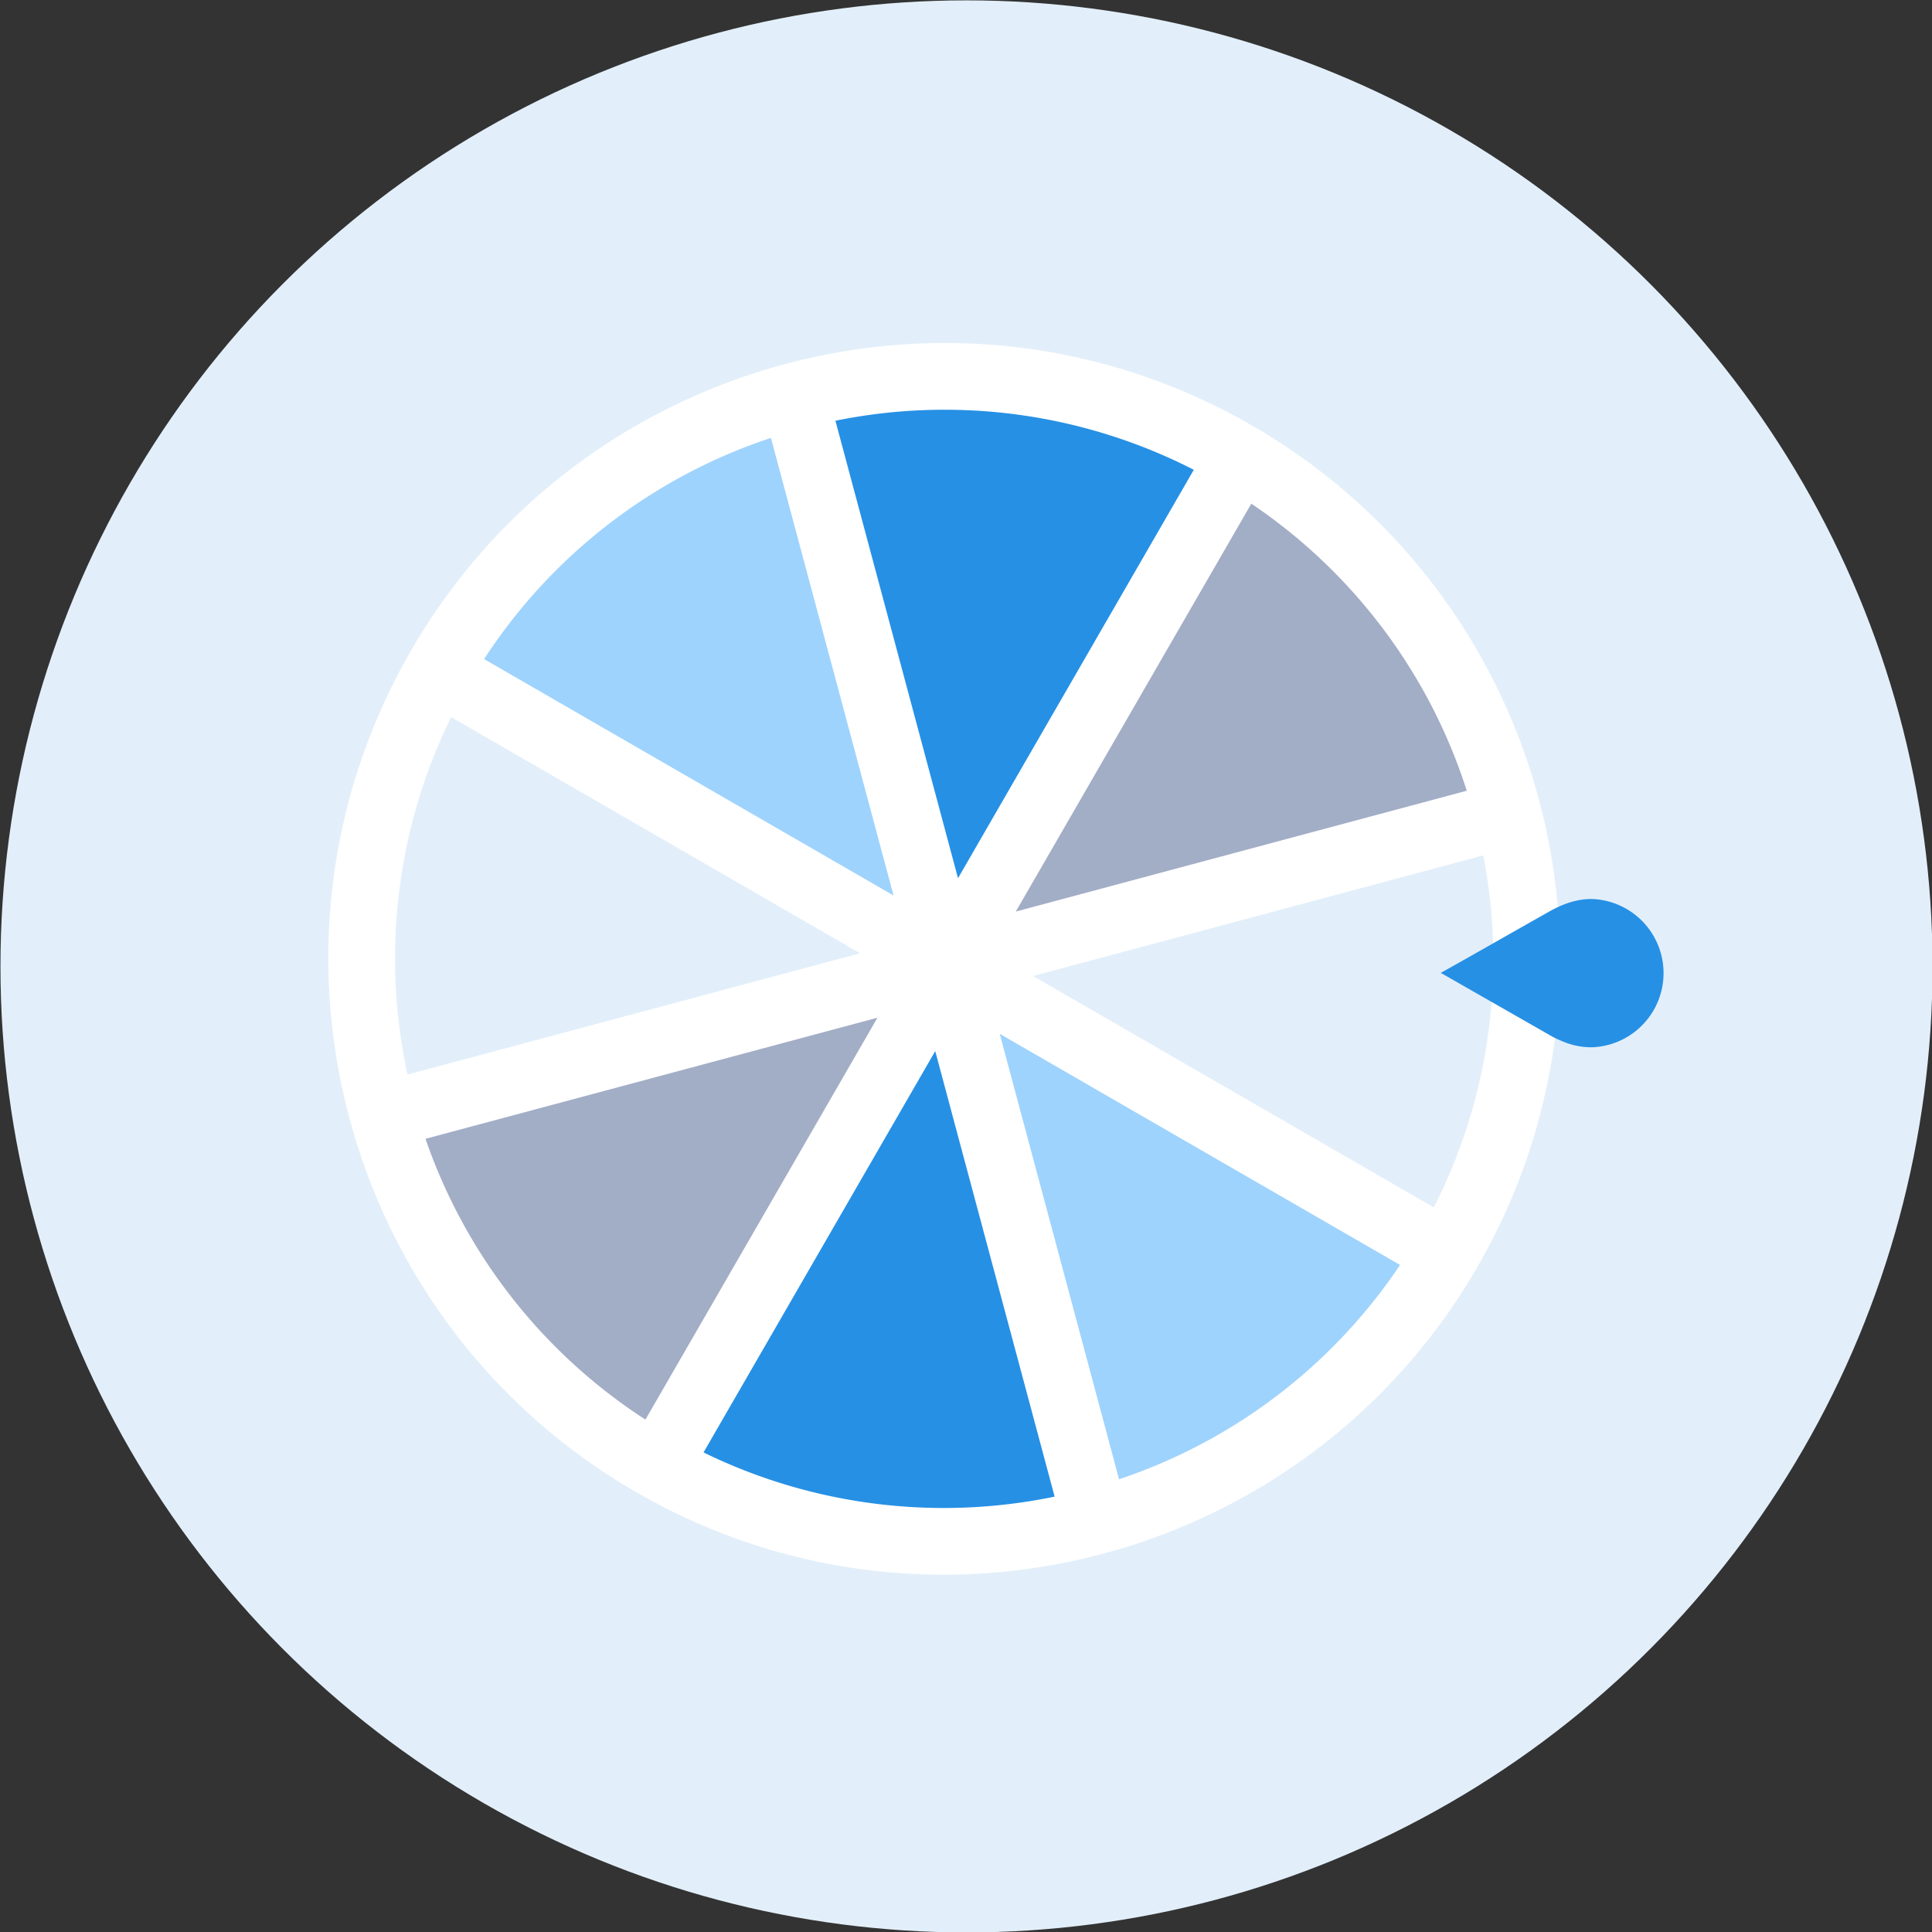 <svg viewBox="0 0 80 80" xmlns="http://www.w3.org/2000/svg" fill-rule="evenodd" clip-rule="evenodd" stroke-linejoin="round" stroke-miterlimit="2"><rect x="0" y="0" width="80" height="80" fill="#333333" stroke="none"/><circle cx="524.5" cy="433.5" r="38.5" fill="#e2effa" transform="translate(-504.935 -410.39) scale(1.039)"/><path d="M60.201 51.704l-7.149 8.118-7.487 2.972-6.173-23.132 20.809 12.042zm-42.196-23.59l7.119-8.143 7.476-2.999 6.257 23.109-20.852-11.967z" fill="#9ed3fd"/><path d="M45.342 63.302l-10.795.697-7.398-3.185 11.97-20.734 6.223 23.222zm-12.469-46.82l10.795-.696 7.398 3.185-11.97 20.733-6.223-23.222z" fill="#2690e5"/><path d="M15.98 46.282l4.727 9.729 6.423 4.86 12.116-20.649-23.266 6.06zm35.556-27.458l8.065 7.208 2.918 7.508-23.176 6.005 12.193-20.721z" fill="#a2adc6"/><path d="M51.846 17.621c12.188 7.037 16.37 22.645 9.334 34.833-7.037 12.189-22.646 16.371-34.834 9.334-12.188-7.037-16.371-22.645-9.334-34.834 7.037-12.188 22.646-16.37 34.834-9.333zM43.67 61.972l-4.944-18.448-9.594 16.618a22.645 22.645 0 0014.538 1.83zm14.303-9.593l-16.577-9.571 4.942 18.445a22.647 22.647 0 0011.635-8.874zm-31.247 6.403l9.607-16.64-18.714 5.014a22.642 22.642 0 009.107 11.626zM61.421 35.42l-18.644 4.995 16.594 9.581a22.64 22.64 0 002.05-14.576zm-42.74-5.726a22.646 22.646 0 00-1.807 14.801l18.744-5.022-16.937-9.779zm33.133-8.838l-9.752 16.89 18.674-5.003a22.647 22.647 0 00-8.922-11.887zm-19.891-2.723a22.64 22.64 0 00-11.877 9.158L37 37.08l-5.077-18.947zm17.51 1.32a22.65 22.65 0 00-14.84-2.031l5.076 18.943 9.764-16.912z" fill="#fff"/><path d="M64.152 37.744c.531-.298 1.106-.519 1.756-.519a3.072 3.072 0 010 6.141c-.435 0-.849-.09-1.224-.254a3.975 3.975 0 01-.595-.297l-4.43-2.53c1.504-.839 3.089-1.75 4.493-2.54z" fill="#2690e5"/></svg>